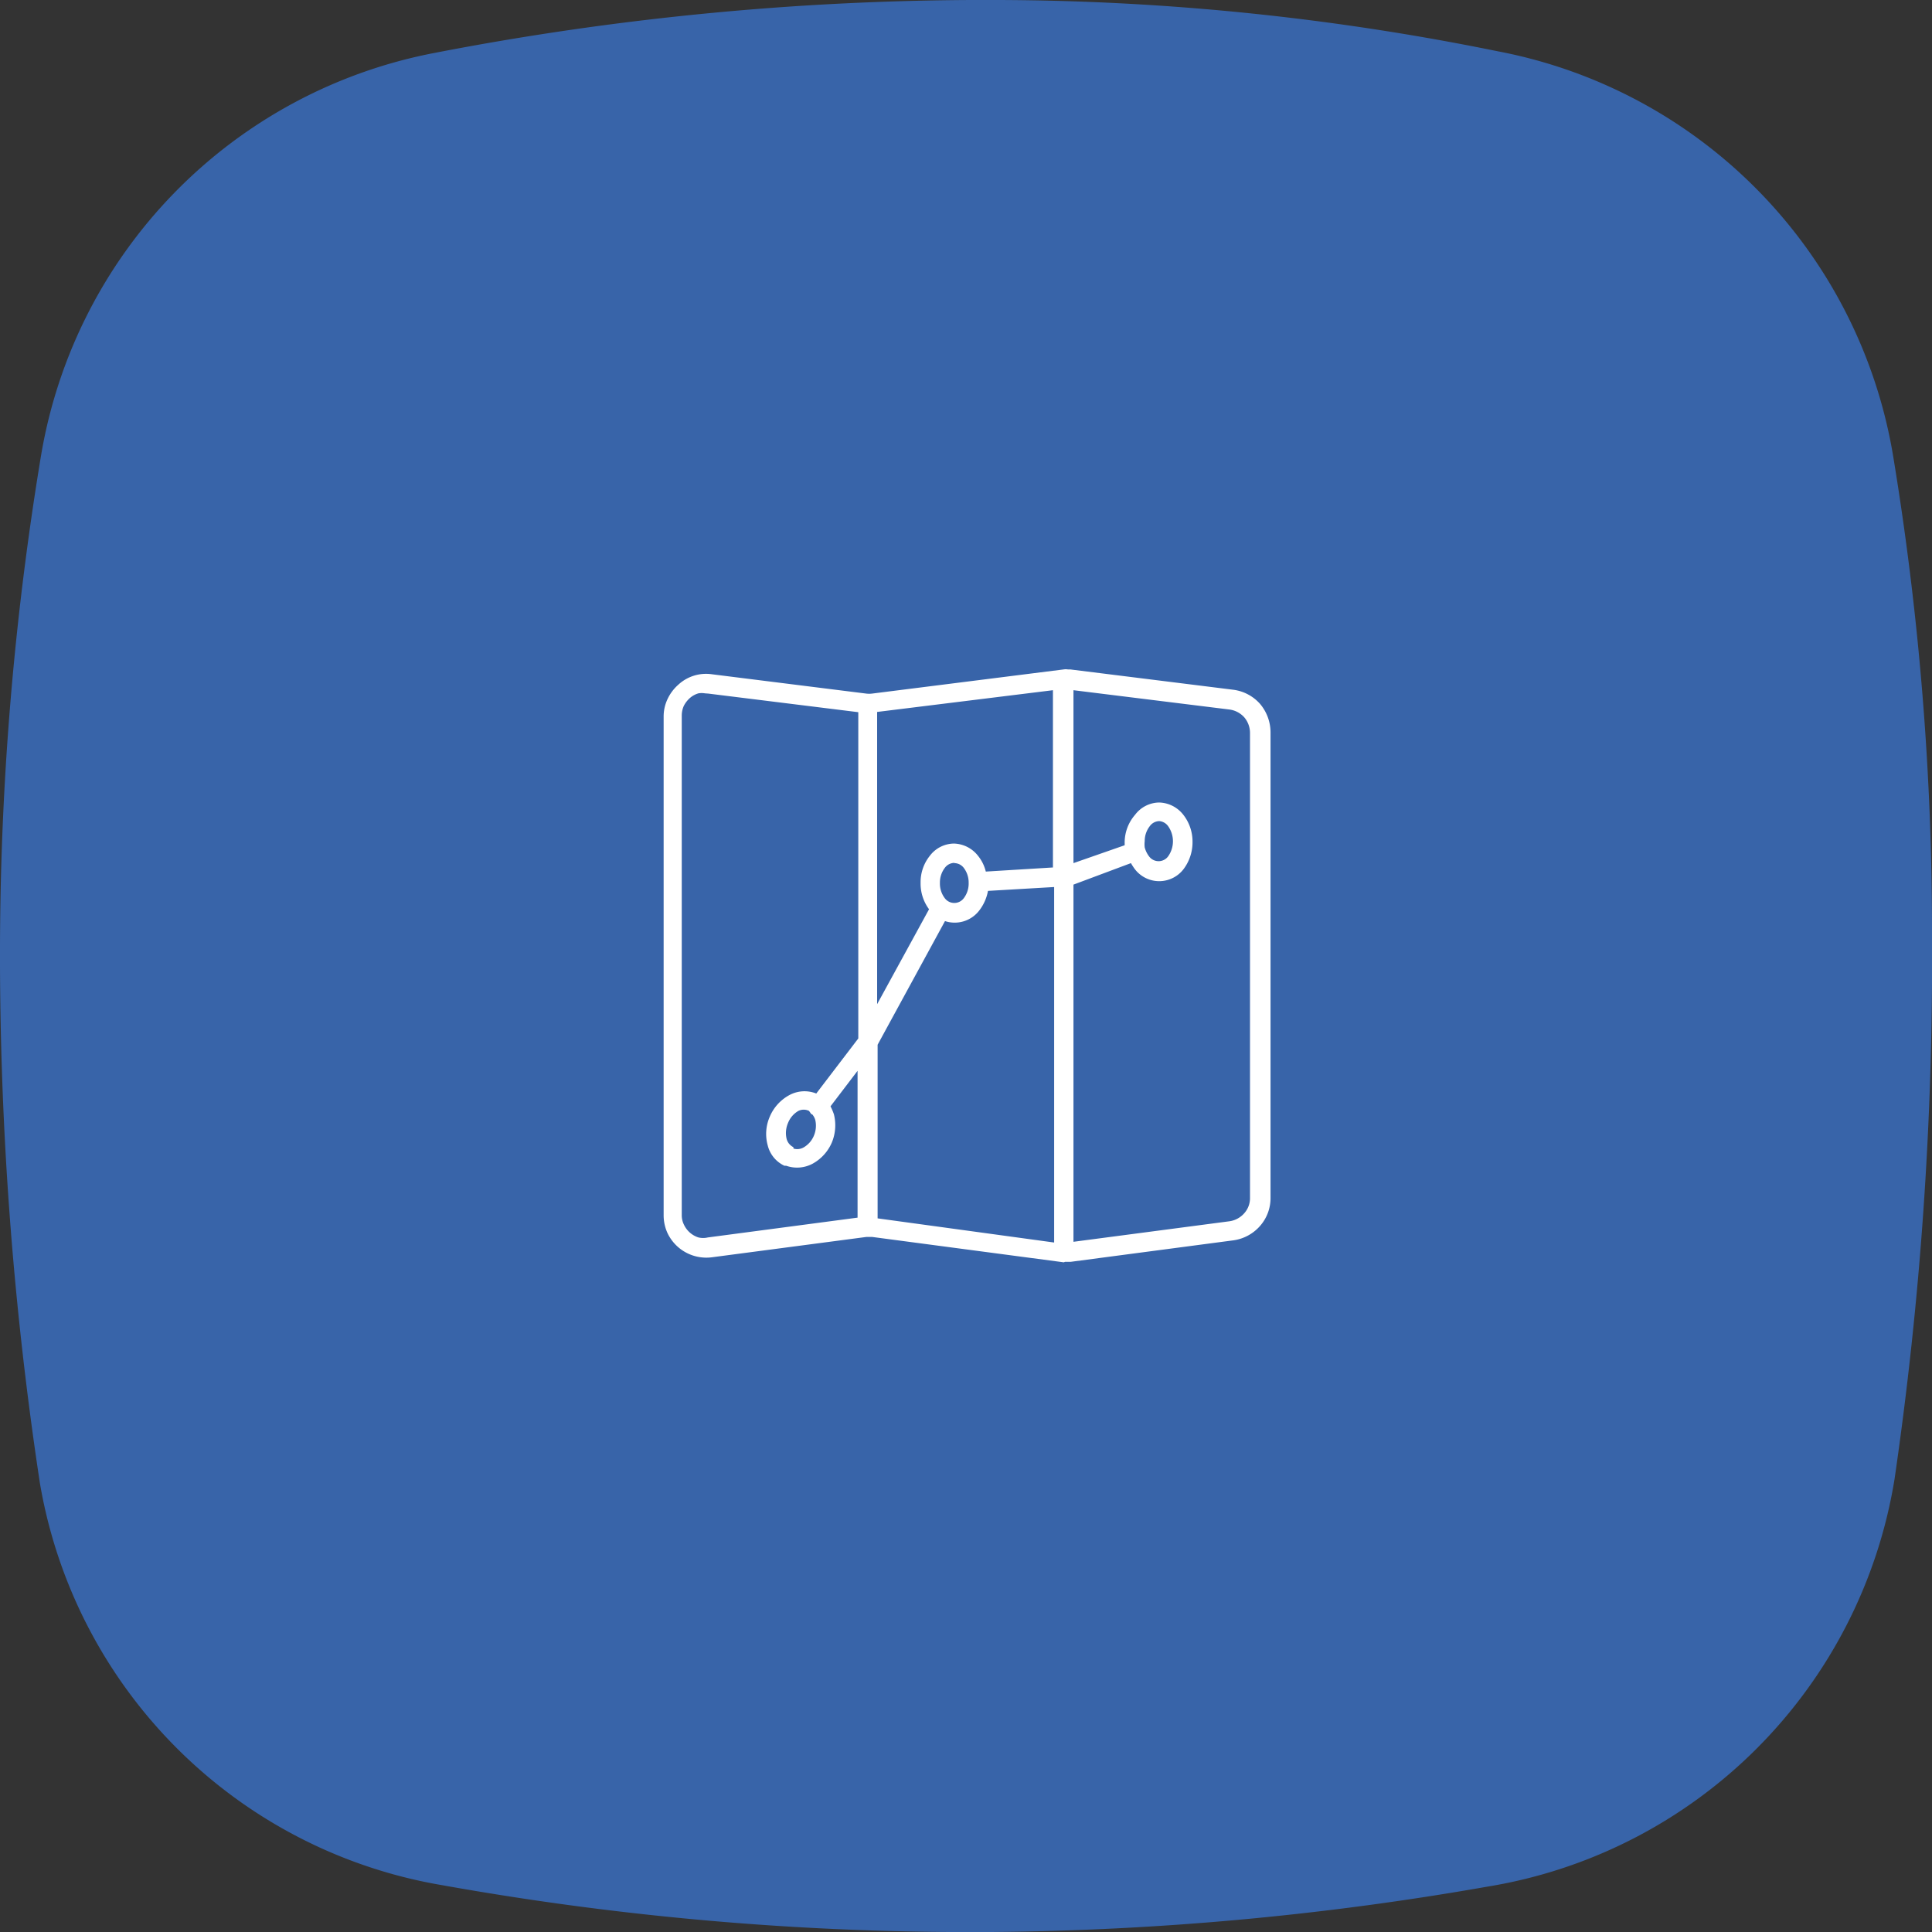 <svg xmlns="http://www.w3.org/2000/svg" viewBox="0 0 80 80"><rect x="0" y="0" width="80" height="80" fill="#333333" stroke="none"/><defs><style>.cls-1{fill:#3864a9;}.cls-2,.cls-3{fill:#fff;}.cls-2{fill-rule:evenodd;}</style></defs><title>Recurso 73</title><g id="Capa_2" data-name="Capa 2"><g id="Capa_1-2" data-name="Capa 1"><path class="cls-1" d="M78.45,61.24A20.41,20.41,0,0,1,61.6,78.12,124.26,124.26,0,0,1,41.06,80,124,124,0,0,1,18.3,78.06,20.34,20.34,0,0,1,1.65,61.4,145.93,145.93,0,0,1,0,39.13,126.3,126.3,0,0,1,1.69,18.92,20.41,20.41,0,0,1,18,2.19,119.66,119.66,0,0,1,41.36,0,104.94,104.94,0,0,1,62,2.12,20.48,20.48,0,0,1,78.41,19,120.7,120.7,0,0,1,80,38.83,149,149,0,0,1,78.45,61.24Z"/><path class="cls-2" d="M35.67,29.38l-6.33-.79a1.07,1.07,0,0,0-.86.27,1,1,0,0,0-.37.82V50.31a1.1,1.1,0,0,0,.09.45,1,1,0,0,0,.28.37,1.05,1.05,0,0,0,.41.23h0a1.08,1.08,0,0,0,.44,0l6.32-.84V44l-1.4,1.84a1.17,1.17,0,0,1,.16.36,1.62,1.62,0,0,1-.08,1.1h0a1.69,1.69,0,0,1-.73.82,1.17,1.17,0,0,1-1,.08l0,0a1.18,1.18,0,0,1-.64-.77A1.66,1.66,0,0,1,32,46.28a1.69,1.69,0,0,1,.73-.82,1.17,1.17,0,0,1,1-.07l.09,0,1.81-2.37V29.38Zm.55,12.7,2.42-4.43,0,0a1.7,1.7,0,0,1,0-2.09,1.13,1.13,0,0,1,1.83,0,1.51,1.51,0,0,1,.32.7l3-.18V28.44l-7.56.94v12.7ZM39.08,38a1,1,0,0,0,.45.1,1.16,1.16,0,0,0,.92-.46,1.63,1.63,0,0,0,.35-.85l3-.17v15L39,50.93l-2.79-.37V43.22L39.08,38Zm5.25-2.06L46.7,35a1.09,1.09,0,0,1,0-.18,1.65,1.65,0,0,1,.35-1,1.14,1.14,0,0,1,1.84,0,1.7,1.7,0,0,1,0,2.09,1.15,1.15,0,0,1-1.84,0,1.27,1.27,0,0,1-.2-.34l-2.51.93V51.56l6.6-.87a1.13,1.13,0,0,0,.69-.36,1.11,1.11,0,0,0,.27-.73V30.35a1.1,1.1,0,0,0-.28-.73,1.08,1.08,0,0,0-.69-.36l-6.59-.82v7.48Zm4.12-1.76a1.09,1.09,0,0,1,.23.7,1.05,1.05,0,0,1-.23.7.59.59,0,0,1-1,0,1.08,1.08,0,0,1-.2-.4h0a1.36,1.36,0,0,1,0-.29,1.15,1.15,0,0,1,.23-.7.59.59,0,0,1,1,0ZM40,35.87a1.2,1.2,0,0,1,0,1.41.6.6,0,0,1-1,0,1.2,1.2,0,0,1,0-1.41.6.6,0,0,1,1,0ZM33.91,46.32a1.2,1.2,0,0,1-.06.74h0a1.14,1.14,0,0,1-.49.56.63.63,0,0,1-.55,0h0a.64.64,0,0,1-.35-.43,1.17,1.17,0,0,1,.06-.73,1.14,1.14,0,0,1,.49-.56.63.63,0,0,1,.55,0,.43.43,0,0,1,.17.12h0a.79.79,0,0,1,.18.31Zm4-17.71L44,27.85h.12l.13,0,6.73.83a1.67,1.67,0,0,1,1.45,1.64V49.6A1.71,1.71,0,0,1,52,50.69a1.65,1.65,0,0,1-1,.54l-6.73.89-.13,0H44l-7.93-1H35.8l-6.38.84a1.68,1.68,0,0,1-.67,0h0a1.68,1.68,0,0,1-1-.9,1.72,1.72,0,0,1-.14-.68V29.68A1.72,1.72,0,0,1,27.7,29a1.56,1.56,0,0,1,.42-.55,1.66,1.66,0,0,1,.6-.35,1.77,1.77,0,0,1,.69-.05l6.4.79h.27Z"/><path class="cls-3" d="M44.05,52.27h0l-7.93-1.05h-.25l-6.38.84a1.78,1.78,0,0,1-1.85-1,1.77,1.77,0,0,1-.16-.73V29.68a1.69,1.69,0,0,1,.16-.73,1.82,1.82,0,0,1,.45-.6,1.69,1.69,0,0,1,1.39-.43l6.39.8a1,1,0,0,0,.24,0l7.93-1a.55.55,0,0,1,.18,0h.1l6.74.84a1.78,1.78,0,0,1,1.11.58,1.83,1.83,0,0,1,.44,1.18V49.6a1.74,1.74,0,0,1-.44,1.17,1.79,1.79,0,0,1-1.1.59l-6.74.89h-.23ZM35.94,51h.16L44,52h.22L51,51.11a1.57,1.57,0,0,0,.95-.51,1.51,1.51,0,0,0,.37-1V30.35a1.51,1.51,0,0,0-.38-1,1.46,1.46,0,0,0-1-.5L44.24,28h-.19L36.1,29a1.61,1.61,0,0,1-.31,0l-6.39-.8a1.47,1.47,0,0,0-1.2.37,1.42,1.42,0,0,0-.38.51,1.52,1.52,0,0,0-.14.63V50.31a1.52,1.52,0,0,0,.14.63,1.42,1.42,0,0,0,.38.51,1.51,1.51,0,0,0,.56.32,1.62,1.62,0,0,0,.65,0L35.78,51Zm8.26.74V36.41l2.7-1,.05.11a1.23,1.23,0,0,0,.19.31,1.06,1.06,0,0,0,.82.42,1,1,0,0,0,.82-.42,1.58,1.58,0,0,0,0-1.93,1,1,0,0,0-.82-.42,1.06,1.06,0,0,0-.82.42,1.53,1.53,0,0,0-.33,1c0,.06,0,.11,0,.16v.1l-.09,0-2.54,1V28.3l6.74.84a1.21,1.21,0,0,1,.77.4,1.25,1.25,0,0,1,.3.81V49.6a1.25,1.25,0,0,1-.3.81,1.21,1.21,0,0,1-.76.4Zm.25-15.11V51.42l6.46-.85a1,1,0,0,0,.61-.33.93.93,0,0,0,.24-.64V30.35a1,1,0,0,0-.24-.65,1,1,0,0,0-.61-.32l-6.46-.8v7.16L46.57,35s0-.06,0-.09A1.75,1.75,0,0,1,47,33.74a1.27,1.27,0,0,1,1-.51,1.31,1.31,0,0,1,1,.51,1.8,1.8,0,0,1,.38,1.12A1.85,1.85,0,0,1,49,36a1.27,1.27,0,0,1-2,0,2.33,2.33,0,0,1-.17-.26ZM43.9,51.7l-7.81-1V43.19l0,0L39,37.82l.11,0a1,1,0,0,0,1.23-.33,1.5,1.5,0,0,0,.31-.78v-.1h.11l3.11-.18Zm-7.56-1.25,7.31,1V36.73l-2.74.16a1.87,1.87,0,0,1-.36.81,1.28,1.28,0,0,1-1.42.44l-2.79,5.12Zm-7.15,1.08a1.17,1.17,0,0,1-.32,0h0a1.31,1.31,0,0,1-.44-.25,1.15,1.15,0,0,1-.31-.42,1.18,1.18,0,0,1-.11-.5V29.68a1.18,1.18,0,0,1,.11-.5,1.15,1.15,0,0,1,.31-.42,1.11,1.11,0,0,1,.45-.25,1.09,1.09,0,0,1,.51,0l6.43.8V43.11l0,0L33.9,45.6l-.1-.06-.08,0a1.07,1.07,0,0,0-.92.07,1.63,1.63,0,0,0-.68.76,1.51,1.51,0,0,0-.07,1,1,1,0,0,0,.57.69l.05,0a1,1,0,0,0,.89-.07,1.56,1.56,0,0,0,.67-.76l0,0a1.62,1.62,0,0,0,.07-1,1.13,1.13,0,0,0-.16-.33l0-.08,1.68-2.2v7.07l-.1,0-6.32.83Zm0-22.82a.8.8,0,0,0-.27,0,.92.92,0,0,0-.36.2,1.11,1.11,0,0,0-.25.33,1,1,0,0,0-.08.4V50.31a.87.87,0,0,0,.09.4,1,1,0,0,0,.6.53h0a.84.84,0,0,0,.39,0l6.2-.82V44.34l-1.12,1.47a2.52,2.52,0,0,1,.14.33,1.86,1.86,0,0,1-.09,1.18v0a1.82,1.82,0,0,1-.78.86,1.36,1.36,0,0,1-1.11.09l-.07,0a1.26,1.26,0,0,1-.69-.84,1.78,1.78,0,0,1,.08-1.18,1.82,1.82,0,0,1,.79-.89,1.32,1.32,0,0,1,1.14-.08h0L35.54,43V29.49l-6.21-.77ZM33,47.83a.58.58,0,0,1-.26,0h0a.79.79,0,0,1-.4-.5,1.32,1.32,0,0,1,.61-1.44.74.74,0,0,1,.66,0,1.18,1.18,0,0,1,.19.11h0l.05.06a.94.94,0,0,1,.18.33,1.24,1.24,0,0,1-.06.8v0a1.27,1.27,0,0,1-.54.62A.85.85,0,0,1,33,47.83Zm-.14-.27a.53.53,0,0,0,.42-.05,1,1,0,0,0,.42-.48v0a1.06,1.06,0,0,0,.06-.65h0a.62.62,0,0,0-.13-.24H33.6v0L33.5,46a.5.5,0,0,0-.44,0,1,1,0,0,0-.43.5,1.05,1.05,0,0,0-.06.65.53.53,0,0,0,.28.35Zm3.21-5V29.27l7.81-1v7.87l-3.23.19,0-.11a1.56,1.56,0,0,0-.29-.64,1,1,0,0,0-1.65,0,1.62,1.62,0,0,0,0,1.93l.08.09,0,.08Zm.25-13.08v12.1l2.15-3.93a1.78,1.78,0,0,1-.35-1.09,1.74,1.74,0,0,1,.38-1.12,1.27,1.27,0,0,1,1-.51,1.31,1.31,0,0,1,1,.51,1.65,1.65,0,0,1,.32.65l2.78-.17V28.58Zm3.19,8.17a.76.76,0,0,1-.59-.31,1.26,1.26,0,0,1-.25-.78,1.3,1.3,0,0,1,.25-.78.74.74,0,0,1,1.18,0h0a1.24,1.24,0,0,1,.26.78,1.2,1.2,0,0,1-.26.78A.76.76,0,0,1,39.53,37.66Zm0-1.92a.5.5,0,0,0-.39.21,1,1,0,0,0-.2.62,1,1,0,0,0,.2.63.49.49,0,0,0,.79,0,1,1,0,0,0,.2-.63,1,1,0,0,0-.2-.62A.5.5,0,0,0,39.53,35.74ZM48,36a.76.76,0,0,1-.59-.31,1.12,1.12,0,0,1-.22-.45,1.32,1.32,0,0,1,.22-1.11.74.74,0,0,1,1.18,0h0a1.24,1.24,0,0,1,.26.78,1.2,1.2,0,0,1-.26.78A.76.76,0,0,1,48,36ZM48,34a.5.5,0,0,0-.39.21,1,1,0,0,0-.21.62,1.09,1.09,0,0,0,0,.26,1.06,1.06,0,0,0,.18.37.49.49,0,0,0,.79,0,1.08,1.08,0,0,0,0-1.25A.5.5,0,0,0,48,34Z"/></g></g></svg>